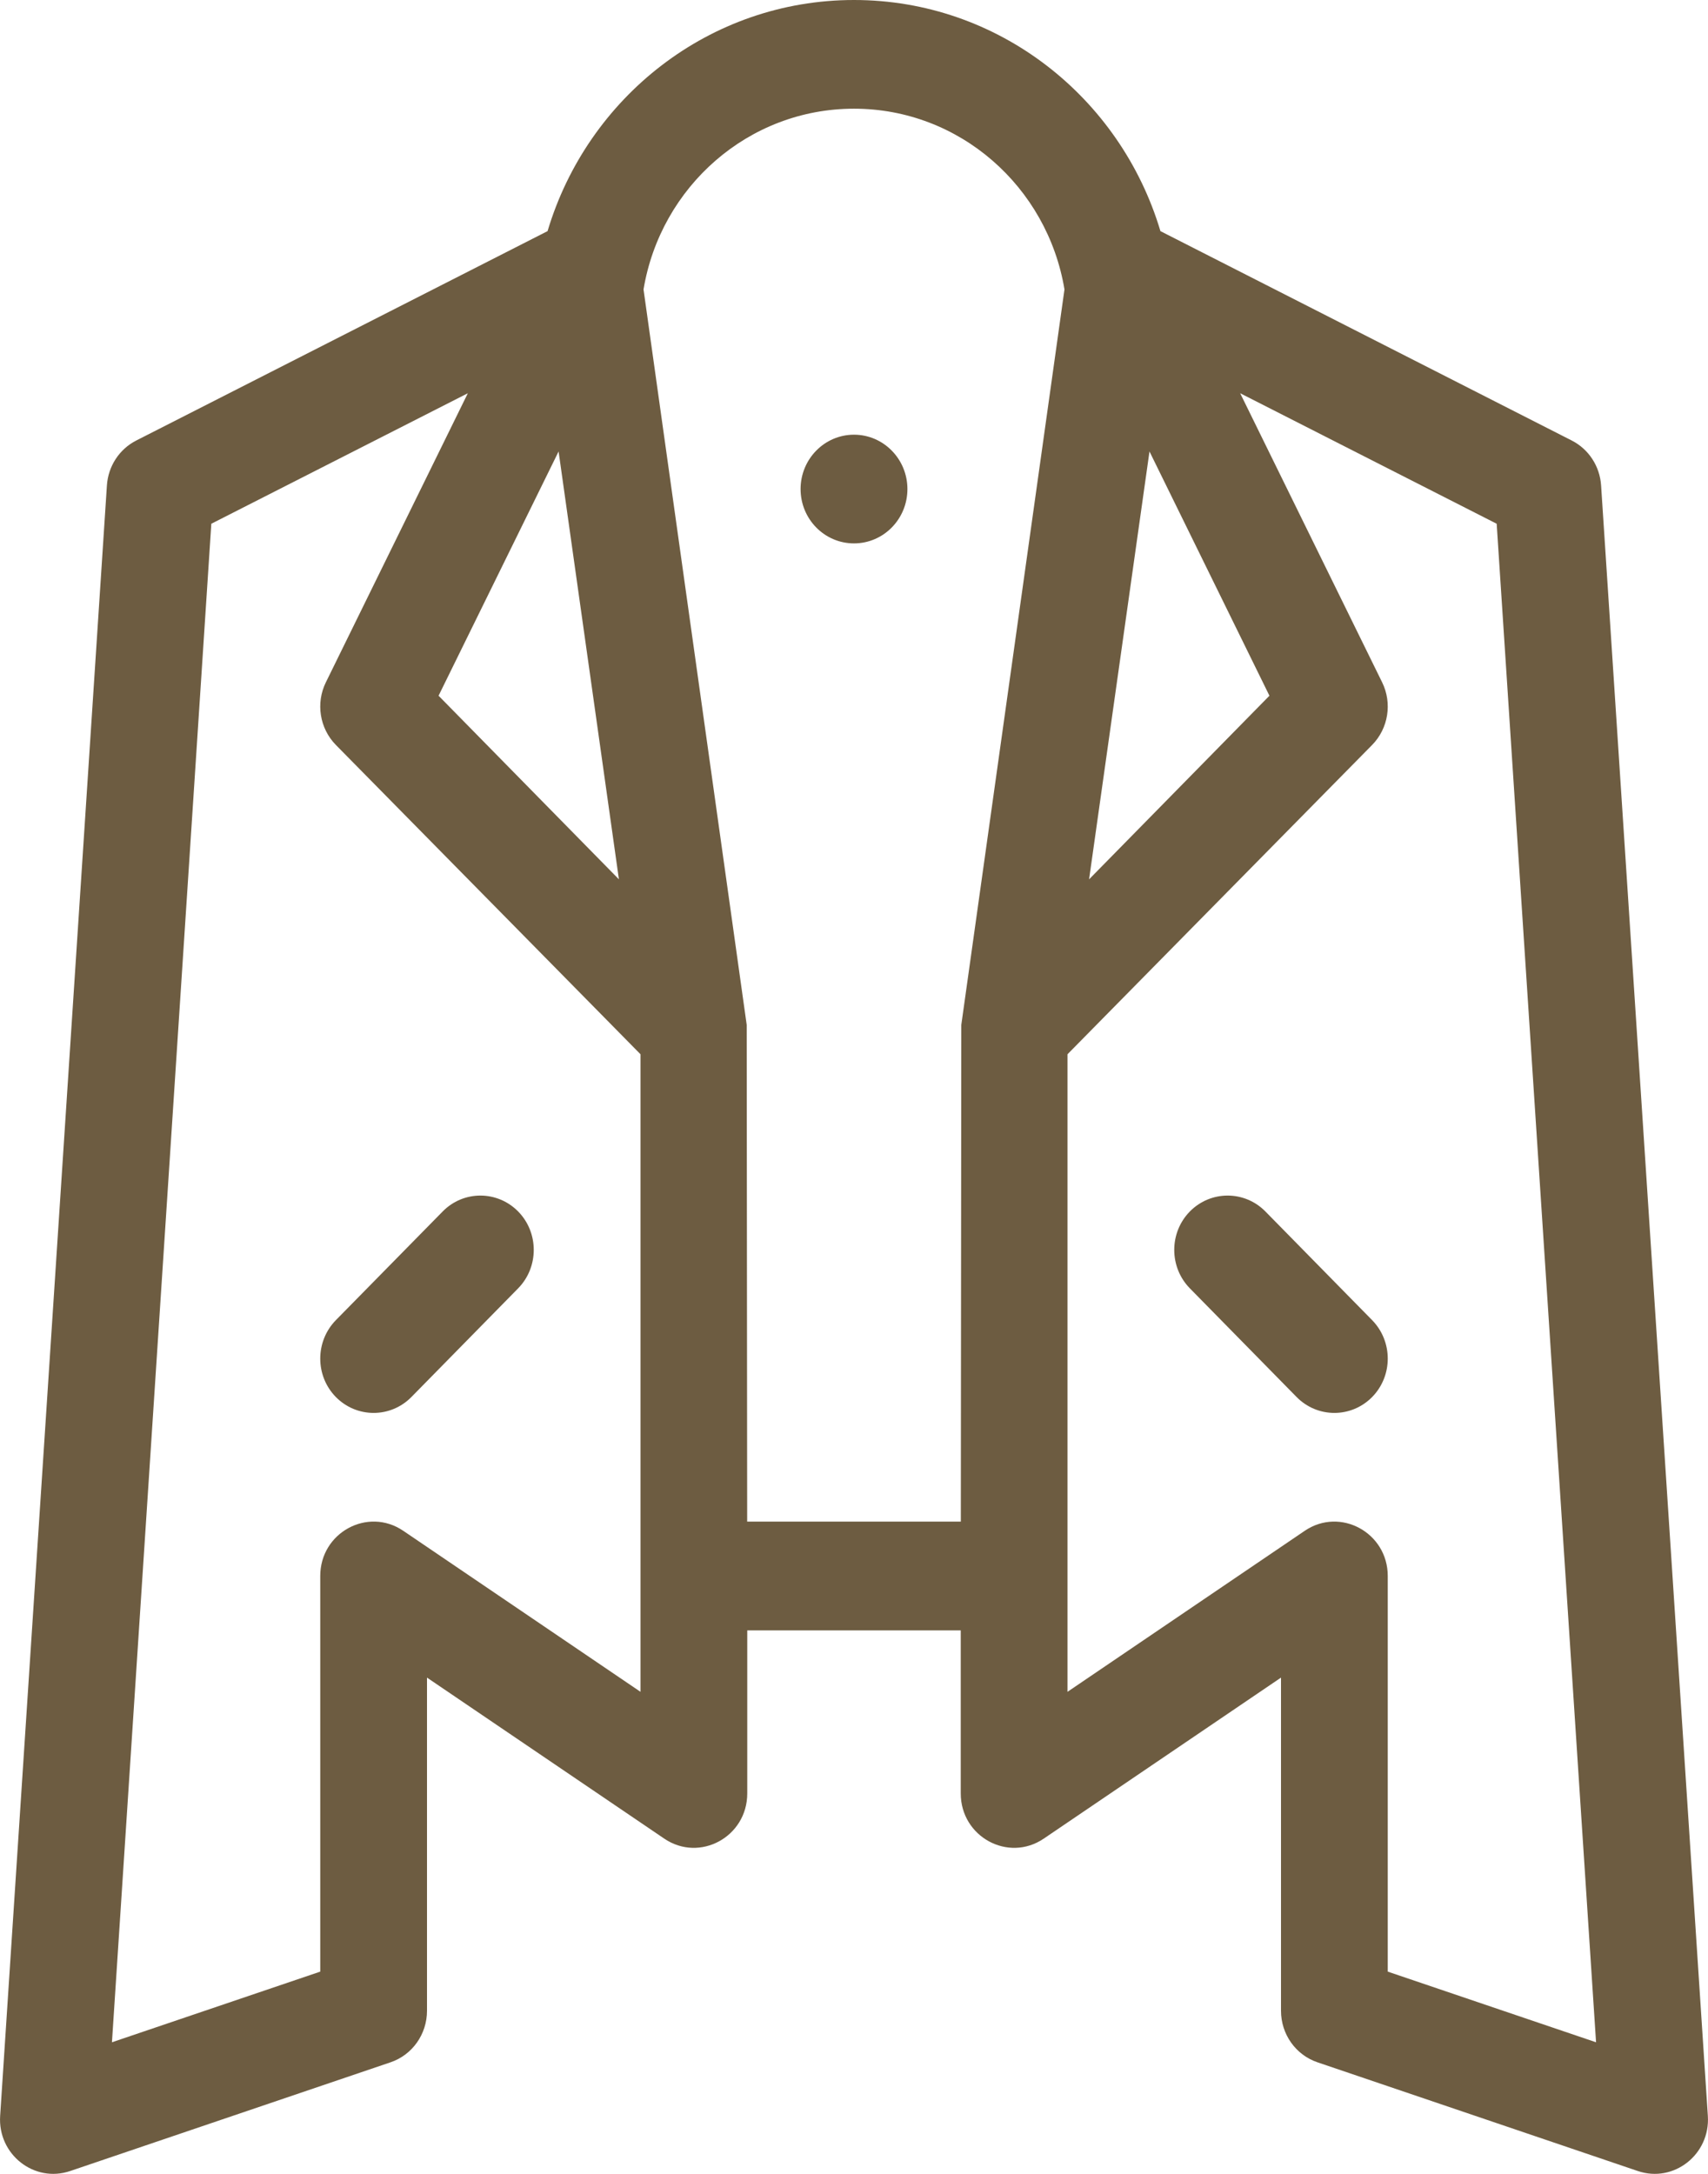 <svg width="22" height="28" viewBox="0 0 22 28" fill="none" xmlns="http://www.w3.org/2000/svg">
<path fill-rule="evenodd" clip-rule="evenodd" d="M20.245 5.674L14.947 2.977C14.433 1.254 12.86 0 11 0C9.14 0 7.567 1.254 7.053 2.977L1.755 5.674C1.537 5.785 1.393 6.005 1.377 6.253L0.002 27.253C-0.031 27.749 0.441 28.121 0.905 27.963L5.03 26.563C5.311 26.468 5.5 26.201 5.5 25.899V21.608L8.556 23.682C9.013 23.992 9.625 23.659 9.625 23.1V21H12.375V23.1C12.375 23.659 12.987 23.992 13.444 23.682L16.5 21.608V25.899C16.5 26.201 16.689 26.468 16.97 26.563L21.095 27.963C21.559 28.121 22.031 27.749 21.998 27.253L20.623 6.253C20.607 6.005 20.463 5.785 20.245 5.674H20.245ZM13.711 3.728C13.491 2.406 12.361 1.4 11 1.4C9.639 1.4 8.509 2.406 8.289 3.728L9.618 13.201L9.624 19.599H12.376L12.382 13.201L13.711 3.728ZM13.75 19.599V21.791L16.806 19.717C17.263 19.407 17.875 19.741 17.875 20.299V25.395L20.558 26.305L19.278 6.746L15.974 5.065L17.802 8.787C17.935 9.056 17.883 9.382 17.674 9.595L13.75 13.579L13.75 19.599ZM6.026 5.065L2.722 6.746L1.442 26.305L4.125 25.395V20.299C4.125 19.74 4.737 19.407 5.194 19.717L8.25 21.791V19.599H8.25V13.579L4.326 9.595C4.117 9.382 4.065 9.056 4.198 8.787L6.026 5.065ZM5.649 8.961L7.972 11.326L7.195 5.815L5.649 8.961ZM16.351 8.961L14.806 5.815L14.028 11.326L16.351 8.961ZM16.701 17.994L15.326 16.594C15.058 16.321 15.058 15.877 15.326 15.604C15.595 15.331 16.03 15.331 16.299 15.604L17.674 17.004C17.942 17.278 17.942 17.721 17.674 17.994C17.405 18.267 16.97 18.267 16.701 17.994ZM5.299 17.994L6.674 16.594C6.942 16.321 6.942 15.877 6.674 15.604C6.405 15.331 5.97 15.331 5.702 15.604L4.326 17.004C4.058 17.278 4.058 17.721 4.326 17.994C4.595 18.267 5.03 18.267 5.299 17.994ZM11 5.599C10.62 5.599 10.312 5.913 10.312 6.299C10.312 6.686 10.62 6.999 11 6.999C11.38 6.999 11.688 6.686 11.688 6.299C11.688 5.913 11.38 5.599 11 5.599Z" fill="#6D5C41"/>
</svg>
